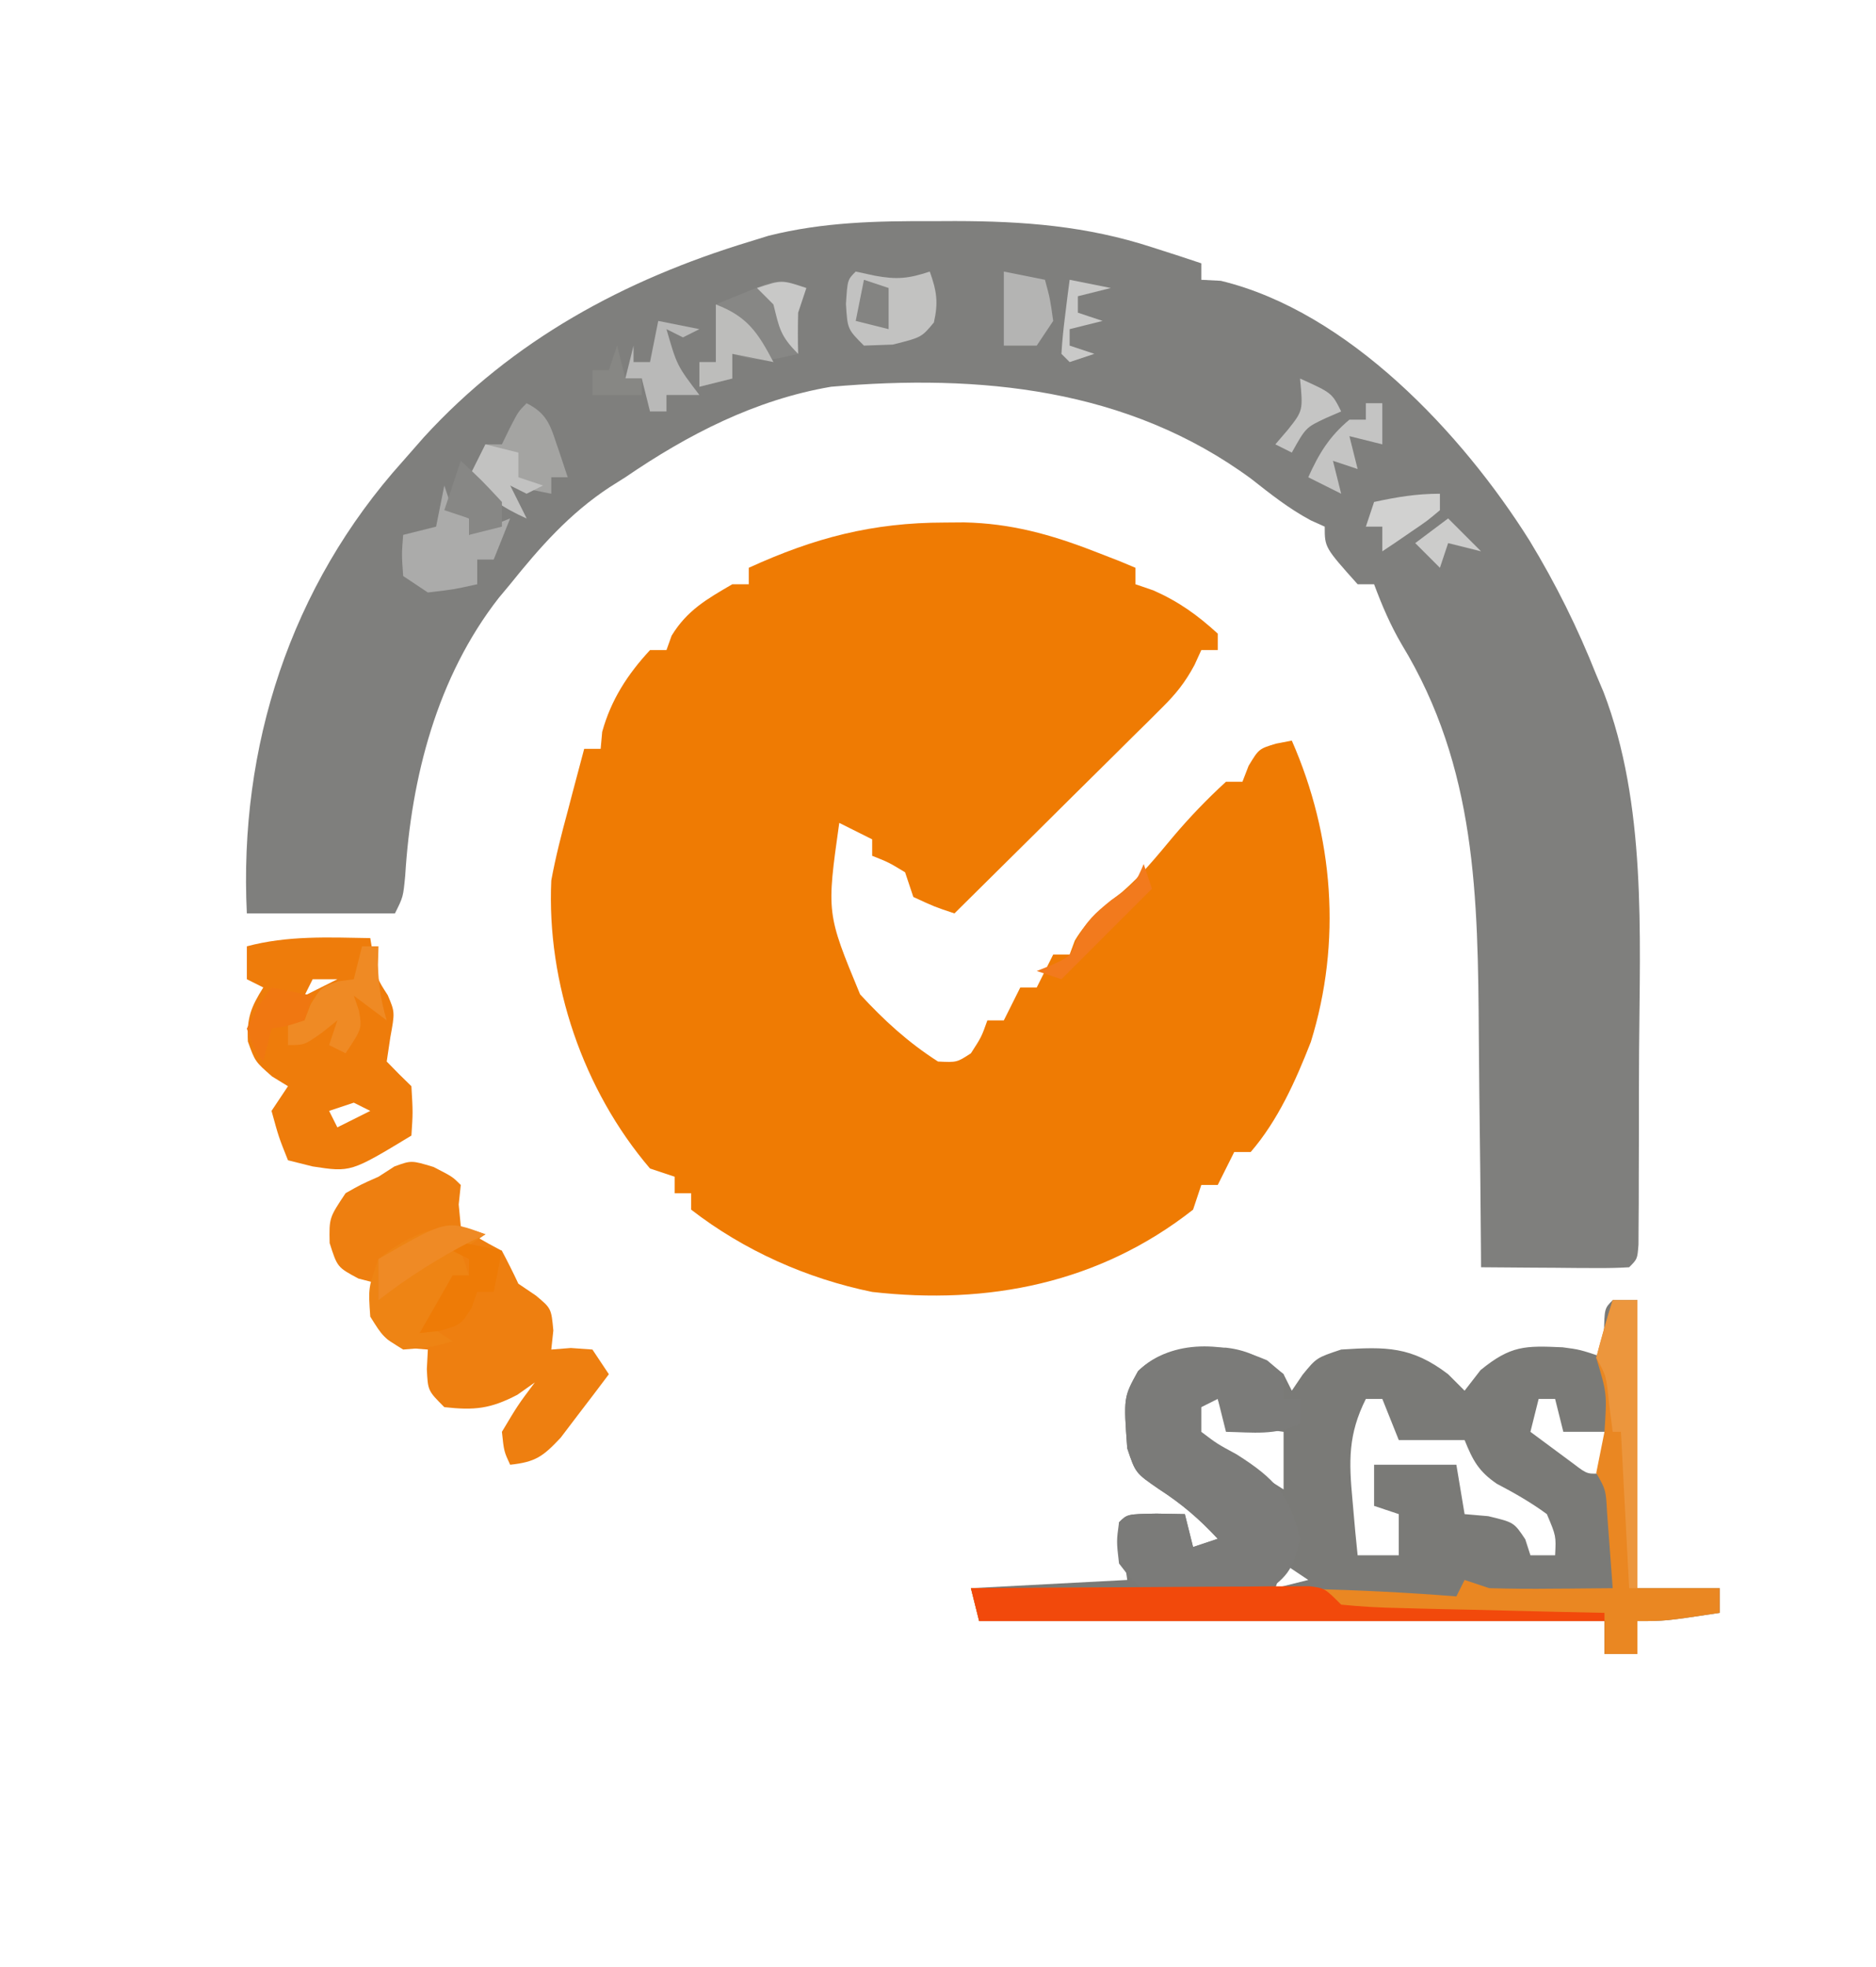 <?xml version="1.0" encoding="UTF-8"?>
<svg version="1.1" xmlns="http://www.w3.org/2000/svg" width="228" height="239">
<path d="M0 0 C1.163 -0.009 1.163 -0.009 2.349 -0.018 C8.056 0.104 12.886 1.443 18.188 3.5 C19.198 3.892 20.209 4.284 21.25 4.688 C22.209 5.09 22.209 5.09 23.188 5.5 C23.188 6.16 23.188 6.82 23.188 7.5 C24.27 7.871 24.27 7.871 25.375 8.25 C28.464 9.623 30.698 11.224 33.188 13.5 C33.188 14.16 33.188 14.82 33.188 15.5 C32.528 15.5 31.867 15.5 31.188 15.5 C30.779 16.396 30.779 16.396 30.362 17.311 C29.214 19.45 28.104 20.826 26.39 22.524 C25.83 23.085 25.269 23.645 24.692 24.222 C24.09 24.814 23.488 25.406 22.867 26.016 C22.249 26.631 21.63 27.247 20.992 27.882 C19.02 29.843 17.042 31.796 15.062 33.75 C13.722 35.08 12.382 36.411 11.043 37.742 C7.763 41 4.477 44.252 1.188 47.5 C-1.25 46.688 -1.25 46.688 -3.812 45.5 C-4.143 44.51 -4.473 43.52 -4.812 42.5 C-6.813 41.291 -6.813 41.291 -8.812 40.5 C-8.812 39.84 -8.812 39.18 -8.812 38.5 C-10.133 37.84 -11.453 37.18 -12.812 36.5 C-14.361 47.48 -14.361 47.48 -10.281 57.336 C-7.372 60.496 -4.435 63.182 -0.812 65.5 C1.484 65.611 1.484 65.611 3.188 64.5 C4.472 62.516 4.472 62.516 5.188 60.5 C5.848 60.5 6.508 60.5 7.188 60.5 C7.848 59.18 8.508 57.86 9.188 56.5 C9.848 56.5 10.508 56.5 11.188 56.5 C11.848 55.18 12.508 53.86 13.188 52.5 C13.848 52.5 14.508 52.5 15.188 52.5 C15.394 51.943 15.6 51.386 15.812 50.812 C17.346 48.234 19.21 46.762 21.543 44.918 C23.881 42.902 25.766 40.581 27.738 38.215 C29.77 35.811 31.867 33.628 34.188 31.5 C34.847 31.5 35.508 31.5 36.188 31.5 C36.559 30.541 36.559 30.541 36.938 29.562 C38.188 27.5 38.188 27.5 40.266 26.871 C40.9 26.749 41.534 26.626 42.188 26.5 C47.279 38.093 48.271 50.966 44.5 63.125 C42.662 67.822 40.514 72.653 37.188 76.5 C36.528 76.5 35.867 76.5 35.188 76.5 C34.197 78.48 34.197 78.48 33.188 80.5 C32.528 80.5 31.867 80.5 31.188 80.5 C30.692 81.985 30.692 81.985 30.188 83.5 C18.805 92.449 5.283 95.104 -8.812 93.5 C-16.736 91.881 -24.395 88.47 -30.812 83.5 C-30.812 82.84 -30.812 82.18 -30.812 81.5 C-31.473 81.5 -32.133 81.5 -32.812 81.5 C-32.812 80.84 -32.812 80.18 -32.812 79.5 C-33.803 79.17 -34.792 78.84 -35.812 78.5 C-43.946 68.979 -48.382 55.947 -47.812 43.5 C-47.289 40.646 -46.571 37.862 -45.812 35.062 C-45.622 34.331 -45.431 33.599 -45.234 32.846 C-44.768 31.062 -44.291 29.281 -43.812 27.5 C-43.153 27.5 -42.492 27.5 -41.812 27.5 C-41.751 26.819 -41.689 26.139 -41.625 25.438 C-40.548 21.545 -38.556 18.466 -35.812 15.5 C-35.153 15.5 -34.492 15.5 -33.812 15.5 C-33.503 14.634 -33.503 14.634 -33.188 13.75 C-31.296 10.655 -28.912 9.308 -25.812 7.5 C-25.152 7.5 -24.492 7.5 -23.812 7.5 C-23.812 6.84 -23.812 6.18 -23.812 5.5 C-15.824 1.851 -8.794 0.007 0 0 Z " fill="#EF7B03" transform="translate(114.812,63.5)"/>
<path d="M0 0 C0.895 -0.004 1.789 -0.008 2.711 -0.012 C11.064 0 18.701 0.581 26.688 3.188 C27.813 3.55 28.938 3.912 30.098 4.285 C30.932 4.562 31.766 4.839 32.625 5.125 C32.625 5.785 32.625 6.445 32.625 7.125 C33.409 7.166 34.193 7.207 35 7.25 C50.489 10.989 64.335 25.795 72.518 38.819 C75.699 44.056 78.365 49.426 80.625 55.125 C80.92 55.824 81.215 56.522 81.52 57.242 C86.746 70.887 85.918 86.578 85.831 100.93 C85.812 104.109 85.81 107.288 85.811 110.467 C85.806 112.487 85.8 114.507 85.793 116.527 C85.792 117.478 85.791 118.429 85.79 119.409 C85.783 120.278 85.777 121.147 85.77 122.043 C85.766 122.809 85.763 123.576 85.759 124.366 C85.625 126.125 85.625 126.125 84.625 127.125 C83.282 127.211 81.935 127.232 80.59 127.223 C79.781 127.219 78.972 127.216 78.139 127.213 C77.289 127.205 76.438 127.196 75.562 127.188 C74.708 127.183 73.854 127.178 72.975 127.174 C70.858 127.162 68.742 127.144 66.625 127.125 C66.62 126.22 66.62 126.22 66.614 125.297 C66.572 118.935 66.502 112.575 66.417 106.214 C66.39 103.85 66.368 101.486 66.354 99.122 C66.246 82.129 66.075 66.4 56.992 51.457 C55.597 49.078 54.587 46.705 53.625 44.125 C52.965 44.125 52.305 44.125 51.625 44.125 C47.625 39.654 47.625 39.654 47.625 37.125 C46.788 36.748 46.788 36.748 45.934 36.363 C43.265 34.932 41.067 33.184 38.688 31.312 C23.701 20.288 5.664 18.55 -12.375 20.125 C-21.557 21.692 -29.741 25.905 -37.375 31.125 C-38.008 31.525 -38.641 31.924 -39.293 32.336 C-44.165 35.541 -47.74 39.599 -51.375 44.125 C-51.829 44.669 -52.282 45.213 -52.75 45.773 C-60.263 55.4 -63.394 67.598 -64.129 79.551 C-64.375 82.125 -64.375 82.125 -65.375 84.125 C-71.315 84.125 -77.255 84.125 -83.375 84.125 C-84.357 63.899 -78.112 44.386 -64.375 29.125 C-63.546 28.18 -62.717 27.235 -61.863 26.262 C-51.066 14.456 -37.516 7.12 -22.312 2.5 C-21.538 2.26 -20.763 2.02 -19.965 1.773 C-13.313 0.108 -6.81 -0.029 0 0 Z " fill="#7F7F7D" transform="translate(113.375,26.875)"/>
<path d="M0 0 C0.99 0 1.98 0 3 0 C3 11.55 3 23.1 3 35 C6.3 35 9.6 35 13 35 C13 35.99 13 36.98 13 38 C6.375 39 6.375 39 3 39 C3 40.32 3 41.64 3 43 C1.68 43 0.36 43 -1 43 C-1 41.68 -1 40.36 -1 39 C-26.08 39 -51.16 39 -77 39 C-77.33 37.68 -77.66 36.36 -78 35 C-71.73 34.67 -65.46 34.34 -59 34 C-59.33 31.69 -59.66 29.38 -60 27 C-59 26 -59 26 -55.438 25.938 C-54.303 25.958 -53.169 25.979 -52 26 C-51.67 27.32 -51.34 28.64 -51 30 C-50.01 29.67 -49.02 29.34 -48 29 C-50.269 26.556 -52.37 24.761 -55.188 22.938 C-58 21 -58 21 -59 18 C-59.45 11.814 -59.45 11.814 -57.688 8.625 C-54.588 5.641 -51.149 5.728 -47.004 5.773 C-44.112 6.1 -42.261 7.219 -40 9 C-39.505 9.99 -39.505 9.99 -39 11 C-38.567 10.361 -38.134 9.721 -37.688 9.062 C-36 7 -36 7 -33 6 C-27.591 5.651 -24.45 5.597 -20 9 C-19.34 9.66 -18.68 10.32 -18 11 C-17.361 10.175 -16.721 9.35 -16.062 8.5 C-12.377 5.492 -10.655 5.524 -6.086 5.727 C-4 6 -4 6 -1 7 C-1.021 6.031 -1.041 5.061 -1.062 4.062 C-1 1 -1 1 0 0 Z M-50 12 C-50.33 13.32 -50.66 14.64 -51 16 C-47.37 18.31 -43.74 20.62 -40 23 C-40 20.69 -40 18.38 -40 16 C-42.31 15.67 -44.62 15.34 -47 15 C-47.33 14.01 -47.66 13.02 -48 12 C-48.66 12 -49.32 12 -50 12 Z M-30 12 C-32.162 16.316 -32.07 19.552 -31.625 24.312 C-31.514 25.567 -31.403 26.821 -31.289 28.113 C-31.194 29.066 -31.098 30.019 -31 31 C-29.35 31 -27.7 31 -26 31 C-26 29.35 -26 27.7 -26 26 C-26.99 25.67 -27.98 25.34 -29 25 C-29 23.35 -29 21.7 -29 20 C-25.7 20 -22.4 20 -19 20 C-18.67 21.98 -18.34 23.96 -18 26 C-17.051 26.082 -16.102 26.165 -15.125 26.25 C-12 27 -12 27 -10.625 29.062 C-10.316 30.022 -10.316 30.022 -10 31 C-9.01 31 -8.02 31 -7 31 C-6.878 28.659 -6.878 28.659 -8 26 C-9.952 24.567 -11.947 23.433 -14.09 22.309 C-16.31 20.787 -17.004 19.465 -18 17 C-20.64 17 -23.28 17 -26 17 C-26.66 15.35 -27.32 13.7 -28 12 C-28.66 12 -29.32 12 -30 12 Z M-9 12 C-9.33 13.32 -9.66 14.64 -10 16 C-8.879 16.839 -7.753 17.671 -6.625 18.5 C-5.999 18.964 -5.372 19.428 -4.727 19.906 C-3.059 21.178 -3.059 21.178 -1 21 C-1 19.35 -1 17.7 -1 16 C-2.65 16 -4.3 16 -6 16 C-6.33 14.68 -6.66 13.36 -7 12 C-7.66 12 -8.32 12 -9 12 Z M-40 32 C-40.33 32.99 -40.66 33.98 -41 35 C-39.68 34.67 -38.36 34.34 -37 34 C-37.99 33.34 -38.98 32.68 -40 32 Z " fill="#7A7A77" transform="translate(196,158)"/>
<path d="M0 0 C2.312 1.188 2.312 1.188 3.312 2.188 C3.23 2.971 3.147 3.755 3.062 4.562 C3.186 5.862 3.186 5.862 3.312 7.188 C5.689 8.797 5.689 8.797 8.312 10.188 C9.012 11.504 9.68 12.838 10.312 14.188 C11.014 14.662 11.715 15.136 12.438 15.625 C14.312 17.188 14.312 17.188 14.562 19.875 C14.439 21.02 14.439 21.02 14.312 22.188 C15.096 22.126 15.88 22.064 16.688 22 C17.987 22.093 17.987 22.093 19.312 22.188 C19.973 23.177 20.633 24.168 21.312 25.188 C20.075 26.843 18.822 28.486 17.562 30.125 C16.866 31.042 16.17 31.958 15.453 32.902 C13.302 35.198 12.376 35.863 9.312 36.188 C8.562 34.562 8.562 34.562 8.312 32.188 C10.25 28.938 10.25 28.938 12.312 26.188 C11.261 26.93 11.261 26.93 10.188 27.688 C6.902 29.402 4.968 29.594 1.312 29.188 C-0.688 27.188 -0.688 27.188 -0.812 24.562 C-0.771 23.779 -0.73 22.995 -0.688 22.188 C-1.471 22.126 -2.255 22.064 -3.062 22 C-5.688 21.188 -5.688 21.188 -7.062 18.75 C-7.688 16.188 -7.688 16.188 -6.688 14.188 C-7.894 13.878 -7.894 13.878 -9.125 13.562 C-11.688 12.188 -11.688 12.188 -12.625 9.25 C-12.688 6.188 -12.688 6.188 -10.688 3.188 C-8.812 2.125 -8.812 2.125 -6.688 1.188 C-6.048 0.775 -5.409 0.362 -4.75 -0.062 C-2.688 -0.812 -2.688 -0.812 0 0 Z " fill="#EE7F10" transform="translate(52.688,141.812)"/>
<path d="M0 0 C0.66 0.557 1.32 1.114 2 1.688 C2 2.678 2 3.667 2 4.688 C2.66 4.688 3.32 4.688 4 4.688 C4 5.678 4 6.668 4 7.688 C1.043 9.166 -1.742 8.748 -5 8.688 C-5.33 7.367 -5.66 6.048 -6 4.688 C-6.99 5.183 -6.99 5.183 -8 5.688 C-8 6.678 -8 7.668 -8 8.688 C-6.092 10.134 -6.092 10.134 -3.688 11.438 C0.946 14.383 2.732 16.322 4 21.688 C3.128 25.611 2.396 26.423 -1 28.688 C-3.996 29.023 -3.996 29.023 -7.438 29.062 C-8.571 29.091 -9.704 29.119 -10.871 29.148 C-14.608 28.598 -15.76 27.673 -18 24.688 C-18.312 22 -18.312 22 -18 19.688 C-17 18.688 -17 18.688 -13.438 18.625 C-12.303 18.646 -11.169 18.666 -10 18.688 C-9.67 20.008 -9.34 21.328 -9 22.688 C-8.01 22.358 -7.02 22.027 -6 21.688 C-8.269 19.244 -10.37 17.448 -13.188 15.625 C-16 13.688 -16 13.688 -17 10.688 C-17.45 4.502 -17.45 4.502 -15.688 1.312 C-11.48 -2.74 -4.993 -2.185 0 0 Z " fill="#7B7B79" transform="translate(154,165.312)"/>
<path d="M0 0 C0.99 0 1.98 0 3 0 C3 11.55 3 23.1 3 35 C6.3 35 9.6 35 13 35 C13 35.99 13 36.98 13 38 C6.375 39 6.375 39 3 39 C3 40.32 3 41.64 3 43 C1.68 43 0.36 43 -1 43 C-1 41.68 -1 40.36 -1 39 C-26.08 39 -51.16 39 -77 39 C-77.33 37.68 -77.66 36.36 -78 35 C-72.169 34.975 -66.338 34.957 -60.507 34.945 C-58.531 34.94 -56.555 34.933 -54.579 34.925 C-42.672 34.873 -30.873 35.051 -19 36 C-18.505 35.01 -18.505 35.01 -18 34 C-17.01 34.33 -16.02 34.66 -15 35 C-12.427 35.07 -9.884 35.094 -7.312 35.062 C-6.611 35.058 -5.909 35.053 -5.186 35.049 C-3.457 35.037 -1.728 35.019 0 35 C-0.141 33.041 -0.288 31.083 -0.438 29.125 C-0.519 28.034 -0.6 26.944 -0.684 25.82 C-0.83 23.053 -0.83 23.053 -2 21 C-1.667 19.333 -1.333 17.667 -1 16 C-0.694 11.341 -0.694 11.341 -2 7 C-1.392 4.651 -0.729 2.315 0 0 Z " fill="#EA8722" transform="translate(196,158)"/>
<path d="M0 0 C0.124 0.743 0.247 1.485 0.375 2.25 C0.847 4.958 0.847 4.958 2.125 6.938 C3 9 3 9 2.438 12.062 C2.293 13.032 2.149 14.001 2 15 C2.979 16.021 3.98 17.021 5 18 C5.188 21.188 5.188 21.188 5 24 C-2.37 28.46 -2.37 28.46 -7 27.75 C-7.99 27.503 -8.98 27.255 -10 27 C-11.125 24.188 -11.125 24.188 -12 21 C-11.34 20.01 -10.68 19.02 -10 18 C-10.639 17.608 -11.279 17.216 -11.938 16.812 C-14 15 -14 15 -14.875 12.562 C-15.014 9.711 -14.503 8.387 -13 6 C-13.66 5.67 -14.32 5.34 -15 5 C-15 3.68 -15 2.36 -15 1 C-10.039 -0.323 -5.089 -0.089 0 0 Z M-7 5 C-7.33 5.66 -7.66 6.32 -8 7 C-6.68 6.34 -5.36 5.68 -4 5 C-4.99 5 -5.98 5 -7 5 Z M-2 20 C-2.99 20.33 -3.98 20.66 -5 21 C-4.67 21.66 -4.34 22.32 -4 23 C-2.68 22.34 -1.36 21.68 0 21 C-0.66 20.67 -1.32 20.34 -2 20 Z " fill="#EE7C0B" transform="translate(45,114)"/>
<path d="M0 0 C6.087 -0.049 12.174 -0.086 18.262 -0.11 C20.334 -0.12 22.406 -0.134 24.478 -0.151 C27.451 -0.175 30.425 -0.186 33.398 -0.195 C34.329 -0.206 35.259 -0.216 36.217 -0.227 C37.078 -0.227 37.939 -0.227 38.826 -0.227 C39.585 -0.231 40.345 -0.236 41.127 -0.241 C43 0 43 0 45 2 C47.432 2.245 49.759 2.373 52.195 2.414 C53.256 2.443 53.256 2.443 54.339 2.473 C56.601 2.533 58.863 2.579 61.125 2.625 C62.658 2.663 64.19 2.702 65.723 2.742 C69.482 2.838 73.241 2.922 77 3 C77 3.33 77 3.66 77 4 C51.92 4 26.84 4 1 4 C0.67 2.68 0.34 1.36 0 0 Z " fill="#F2490B" transform="translate(118,193)"/>
<path d="M0 0 C-0.99 0.66 -1.98 1.32 -3 2 C-2.67 2.99 -2.34 3.98 -2 5 C-2.66 5 -3.32 5 -4 5 C-4.124 5.619 -4.247 6.237 -4.375 6.875 C-5 9 -5 9 -7 11 C-6.01 11.66 -5.02 12.32 -4 13 C-6.75 13.75 -6.75 13.75 -10 14 C-12.438 12.5 -12.438 12.5 -14 10 C-14.25 6.5 -14.25 6.5 -13 3 C-9.032 -0.233 -4.973 -1.865 0 0 Z " fill="#EE8414" transform="translate(59,150)"/>
<path d="M0 0 C-0.33 0.99 -0.66 1.98 -1 3 C-1.039 4.666 -1.045 6.334 -1 8 C-4.287 8.8 -5.71 9.097 -9 8 C-9 8.99 -9 9.98 -9 11 C-10.32 11.33 -11.64 11.66 -13 12 C-13 11.01 -13 10.02 -13 9 C-12.34 9 -11.68 9 -11 9 C-11 6.69 -11 4.38 -11 2 C-9.734 1.468 -8.462 0.95 -7.188 0.438 C-6.48 0.147 -5.772 -0.143 -5.043 -0.441 C-3 -1 -3 -1 0 0 Z " fill="#878785" transform="translate(98,35)"/>
<path d="M0 0 C0.33 0.99 0.66 1.98 1 3 C1.66 3.33 2.32 3.66 3 4 C3 4.66 3 5.32 3 6 C4.65 5.34 6.3 4.68 8 4 C7.34 5.65 6.68 7.3 6 9 C5.34 9 4.68 9 4 9 C4 9.99 4 10.98 4 12 C1.188 12.625 1.188 12.625 -2 13 C-2.99 12.34 -3.98 11.68 -5 11 C-5.188 8.375 -5.188 8.375 -5 6 C-3.68 5.67 -2.36 5.34 -1 5 C-0.67 3.35 -0.34 1.7 0 0 Z " fill="#ABABAA" transform="translate(54,59)"/>
<path d="M0 0 C2.807 1.404 2.967 3.108 4 6 C4.33 6.99 4.66 7.98 5 9 C4.34 9 3.68 9 3 9 C3 9.66 3 10.32 3 11 C1.35 10.67 -0.3 10.34 -2 10 C-1.34 11.32 -0.68 12.64 0 14 C-2.884 12.707 -4.872 11.341 -7 9 C-6.34 7.68 -5.68 6.36 -5 5 C-4.34 5 -3.68 5 -3 5 C-2.691 4.361 -2.381 3.721 -2.062 3.062 C-1 1 -1 1 0 0 Z " fill="#A4A4A2" transform="translate(64,49)"/>
<path d="M0 0 C0.99 0 1.98 0 3 0 C3 11.55 3 23.1 3 35 C2.67 35 2.34 35 2 35 C1.67 28.73 1.34 22.46 1 16 C0.67 16 0.34 16 0 16 C-0.144 14.886 -0.289 13.773 -0.438 12.625 C-0.784 9.179 -0.784 9.179 -2 7 C-1.392 4.651 -0.729 2.315 0 0 Z " fill="#EC963D" transform="translate(196,158)"/>
<path d="M0 0 C1.145 0.247 1.145 0.247 2.312 0.5 C5.009 1.002 6.44 0.853 9 0 C9.839 2.35 10.061 3.734 9.5 6.188 C8 8 8 8 4.5 8.875 C3.345 8.916 2.19 8.957 1 9 C-1 7 -1 7 -1.188 3.938 C-1 1 -1 1 0 0 Z " fill="#C2C2C1" transform="translate(104,33)"/>
<path d="M0 0 C0.66 0 1.32 0 2 0 C1.979 0.743 1.959 1.485 1.938 2.25 C1.993 4.705 2.307 6.661 3 9 C1.68 8.01 0.36 7.02 -1 6 C-0.794 6.598 -0.588 7.196 -0.375 7.812 C0 10 0 10 -2 13 C-2.66 12.67 -3.32 12.34 -4 12 C-3.67 11.01 -3.34 10.02 -3 9 C-3.619 9.495 -4.237 9.99 -4.875 10.5 C-7 12 -7 12 -9 12 C-9 11.01 -9 10.02 -9 9 C-8.34 9 -7.68 9 -7 9 C-6.629 8.041 -6.629 8.041 -6.25 7.062 C-5 5 -5 5 -2.875 4.25 C-2.256 4.168 -1.637 4.085 -1 4 C-0.67 2.68 -0.34 1.36 0 0 Z " fill="#EF8A24" transform="translate(44,115)"/>
<path d="M0 0 C1.675 0.286 3.344 0.618 5 1 C4.67 2.65 4.34 4.3 4 6 C3.34 6 2.68 6 2 6 C1.773 6.639 1.546 7.279 1.312 7.938 C0 10 0 10 -2.625 10.75 C-3.409 10.832 -4.192 10.915 -5 11 C-3.68 8.69 -2.36 6.38 -1 4 C-0.34 4 0.32 4 1 4 C1 3.34 1 2.68 1 2 C0.34 1.67 -0.32 1.34 -1 1 C-0.67 0.67 -0.34 0.34 0 0 Z " fill="#EE7B06" transform="translate(56,151)"/>
<path d="M0 0 C2.475 0.495 2.475 0.495 5 1 C5.625 3.312 5.625 3.312 6 6 C5.01 7.485 5.01 7.485 4 9 C2.68 9 1.36 9 0 9 C0 6.03 0 3.06 0 0 Z " fill="#B4B4B3" transform="translate(122,33)"/>
<path d="M0 0 C1.65 0.33 3.3 0.66 5 1 C4.01 1.495 4.01 1.495 3 2 C2.34 1.67 1.68 1.34 1 1 C2.27 5.415 2.27 5.415 5 9 C3.68 9 2.36 9 1 9 C1 9.66 1 10.32 1 11 C0.34 11 -0.32 11 -1 11 C-1.33 9.68 -1.66 8.36 -2 7 C-2.66 7 -3.32 7 -4 7 C-3.67 5.68 -3.34 4.36 -3 3 C-3 3.66 -3 4.32 -3 5 C-2.34 5 -1.68 5 -1 5 C-0.67 3.35 -0.34 1.7 0 0 Z " fill="#B9B9B8" transform="translate(80,39)"/>
<path d="M0 0 C3.829 1.453 5.121 3.429 7 7 C5.35 6.67 3.7 6.34 2 6 C2 6.99 2 7.98 2 9 C0.68 9.33 -0.64 9.66 -2 10 C-2 9.01 -2 8.02 -2 7 C-1.34 7 -0.68 7 0 7 C0 4.69 0 2.38 0 0 Z " fill="#BDBDBB" transform="translate(87,37)"/>
<path d="M0 0 C1.32 0.33 2.64 0.66 4 1 C4 1.99 4 2.98 4 4 C4.99 4.33 5.98 4.66 7 5 C6.01 5.495 6.01 5.495 5 6 C4.34 5.67 3.68 5.34 3 5 C3.66 6.32 4.32 7.64 5 9 C2.116 7.707 0.128 6.341 -2 4 C-1.34 2.68 -0.68 1.36 0 0 Z " fill="#C2C2C1" transform="translate(59,54)"/>
<path d="M0 0 C2.5 2.312 2.5 2.312 5 5 C5 5.99 5 6.98 5 8 C3.68 8.33 2.36 8.66 1 9 C1 8.34 1 7.68 1 7 C0.01 6.67 -0.98 6.34 -2 6 C-1.34 4.02 -0.68 2.04 0 0 Z " fill="#878785" transform="translate(56,56)"/>
<path d="M0 0 C0.33 0.99 0.66 1.98 1 3 C-2.63 6.63 -6.26 10.26 -10 14 C-10.99 13.67 -11.98 13.34 -13 13 C-12.381 12.752 -11.762 12.505 -11.125 12.25 C-8.89 11.2 -8.89 11.2 -8.125 9.188 C-6.94 6.883 -5.928 5.978 -3.938 4.375 C-0.992 2.329 -0.992 2.329 0 0 Z " fill="#F27A1D" transform="translate(139,105)"/>
<path d="M0 0 C0.66 0 1.32 0 2 0 C2 1.65 2 3.3 2 5 C0.68 4.67 -0.64 4.34 -2 4 C-1.67 5.32 -1.34 6.64 -1 8 C-1.99 7.67 -2.98 7.34 -4 7 C-3.67 8.32 -3.34 9.64 -3 11 C-4.32 10.34 -5.64 9.68 -7 9 C-5.715 6.133 -4.429 4.024 -2 2 C-1.34 2 -0.68 2 0 2 C0 1.34 0 0.68 0 0 Z " fill="#C4C4C3" transform="translate(166,49)"/>
<path d="M0 0 C1.65 0.33 3.3 0.66 5 1 C4.67 1.99 4.34 2.98 4 4 C1.938 4.688 1.938 4.688 0 5 C-0.33 6.32 -0.66 7.64 -1 9 C-2.188 7.312 -2.188 7.312 -3 5 C-1.625 2.25 -1.625 2.25 0 0 Z " fill="#F07711" transform="translate(33,120)"/>
<path d="M0 0 C-0.557 0.268 -1.114 0.536 -1.688 0.812 C-5.718 2.882 -9.423 5.218 -13 8 C-13 6.35 -13 4.7 -13 3 C-4.738 -1.777 -4.738 -1.777 0 0 Z " fill="#EF8A25" transform="translate(59,150)"/>
<path d="M0 0 C1.65 0.33 3.3 0.66 5 1 C3.68 1.33 2.36 1.66 1 2 C1 2.66 1 3.32 1 4 C1.99 4.33 2.98 4.66 4 5 C2.68 5.33 1.36 5.66 0 6 C0 6.66 0 7.32 0 8 C0.99 8.33 1.98 8.66 3 9 C2.01 9.33 1.02 9.66 0 10 C-0.33 9.67 -0.66 9.34 -1 9 C-0.911 7.475 -0.755 5.953 -0.562 4.438 C-0.461 3.611 -0.359 2.785 -0.254 1.934 C-0.17 1.296 -0.086 0.657 0 0 Z " fill="#C9C9C8" transform="translate(130,34)"/>
<path d="M0 0 C0 0.66 0 1.32 0 2 C-1.531 3.289 -1.531 3.289 -3.5 4.625 C-4.15 5.071 -4.799 5.517 -5.469 5.977 C-5.974 6.314 -6.479 6.652 -7 7 C-7 6.01 -7 5.02 -7 4 C-7.66 4 -8.32 4 -9 4 C-8.67 3.01 -8.34 2.02 -8 1 C-5.237 0.403 -2.84 0 0 0 Z " fill="#D1D1D0" transform="translate(175,60)"/>
<path d="M0 0 C3.875 1.75 3.875 1.75 5 4 C4.381 4.268 3.763 4.536 3.125 4.812 C0.7 5.956 0.7 5.956 -1 9 C-1.66 8.67 -2.32 8.34 -3 8 C-2.505 7.423 -2.01 6.845 -1.5 6.25 C0.37 3.896 0.37 3.896 0 0 Z " fill="#C5C5C4" transform="translate(158,46)"/>
<path d="M0 0 C0.99 0.33 1.98 0.66 3 1 C3 2.65 3 4.3 3 6 C1.68 5.67 0.36 5.34 -1 5 C-0.67 3.35 -0.34 1.7 0 0 Z " fill="#848482" transform="translate(105,34)"/>
<path d="M0 0 C0.33 1.32 0.66 2.64 1 4 C1.66 4 2.32 4 3 4 C3 4.66 3 5.32 3 6 C1.02 6 -0.96 6 -3 6 C-3 5.01 -3 4.02 -3 3 C-2.34 3 -1.68 3 -1 3 C-0.67 2.01 -0.34 1.02 0 0 Z " fill="#878784" transform="translate(75,42)"/>
<path d="M0 0 C-0.33 0.99 -0.66 1.98 -1 3 C-1.039 4.666 -1.045 6.334 -1 8 C-3.192 5.808 -3.279 4.885 -4 2 C-4.66 1.34 -5.32 0.68 -6 0 C-3 -1 -3 -1 0 0 Z " fill="#C8C8C7" transform="translate(98,35)"/>
<path d="M0 0 C1.32 1.32 2.64 2.64 4 4 C2.68 3.67 1.36 3.34 0 3 C-0.33 3.99 -0.66 4.98 -1 6 C-1.99 5.01 -2.98 4.02 -4 3 C-2.68 2.01 -1.36 1.02 0 0 Z " fill="#CCCCCB" transform="translate(176,63)"/>
</svg>
